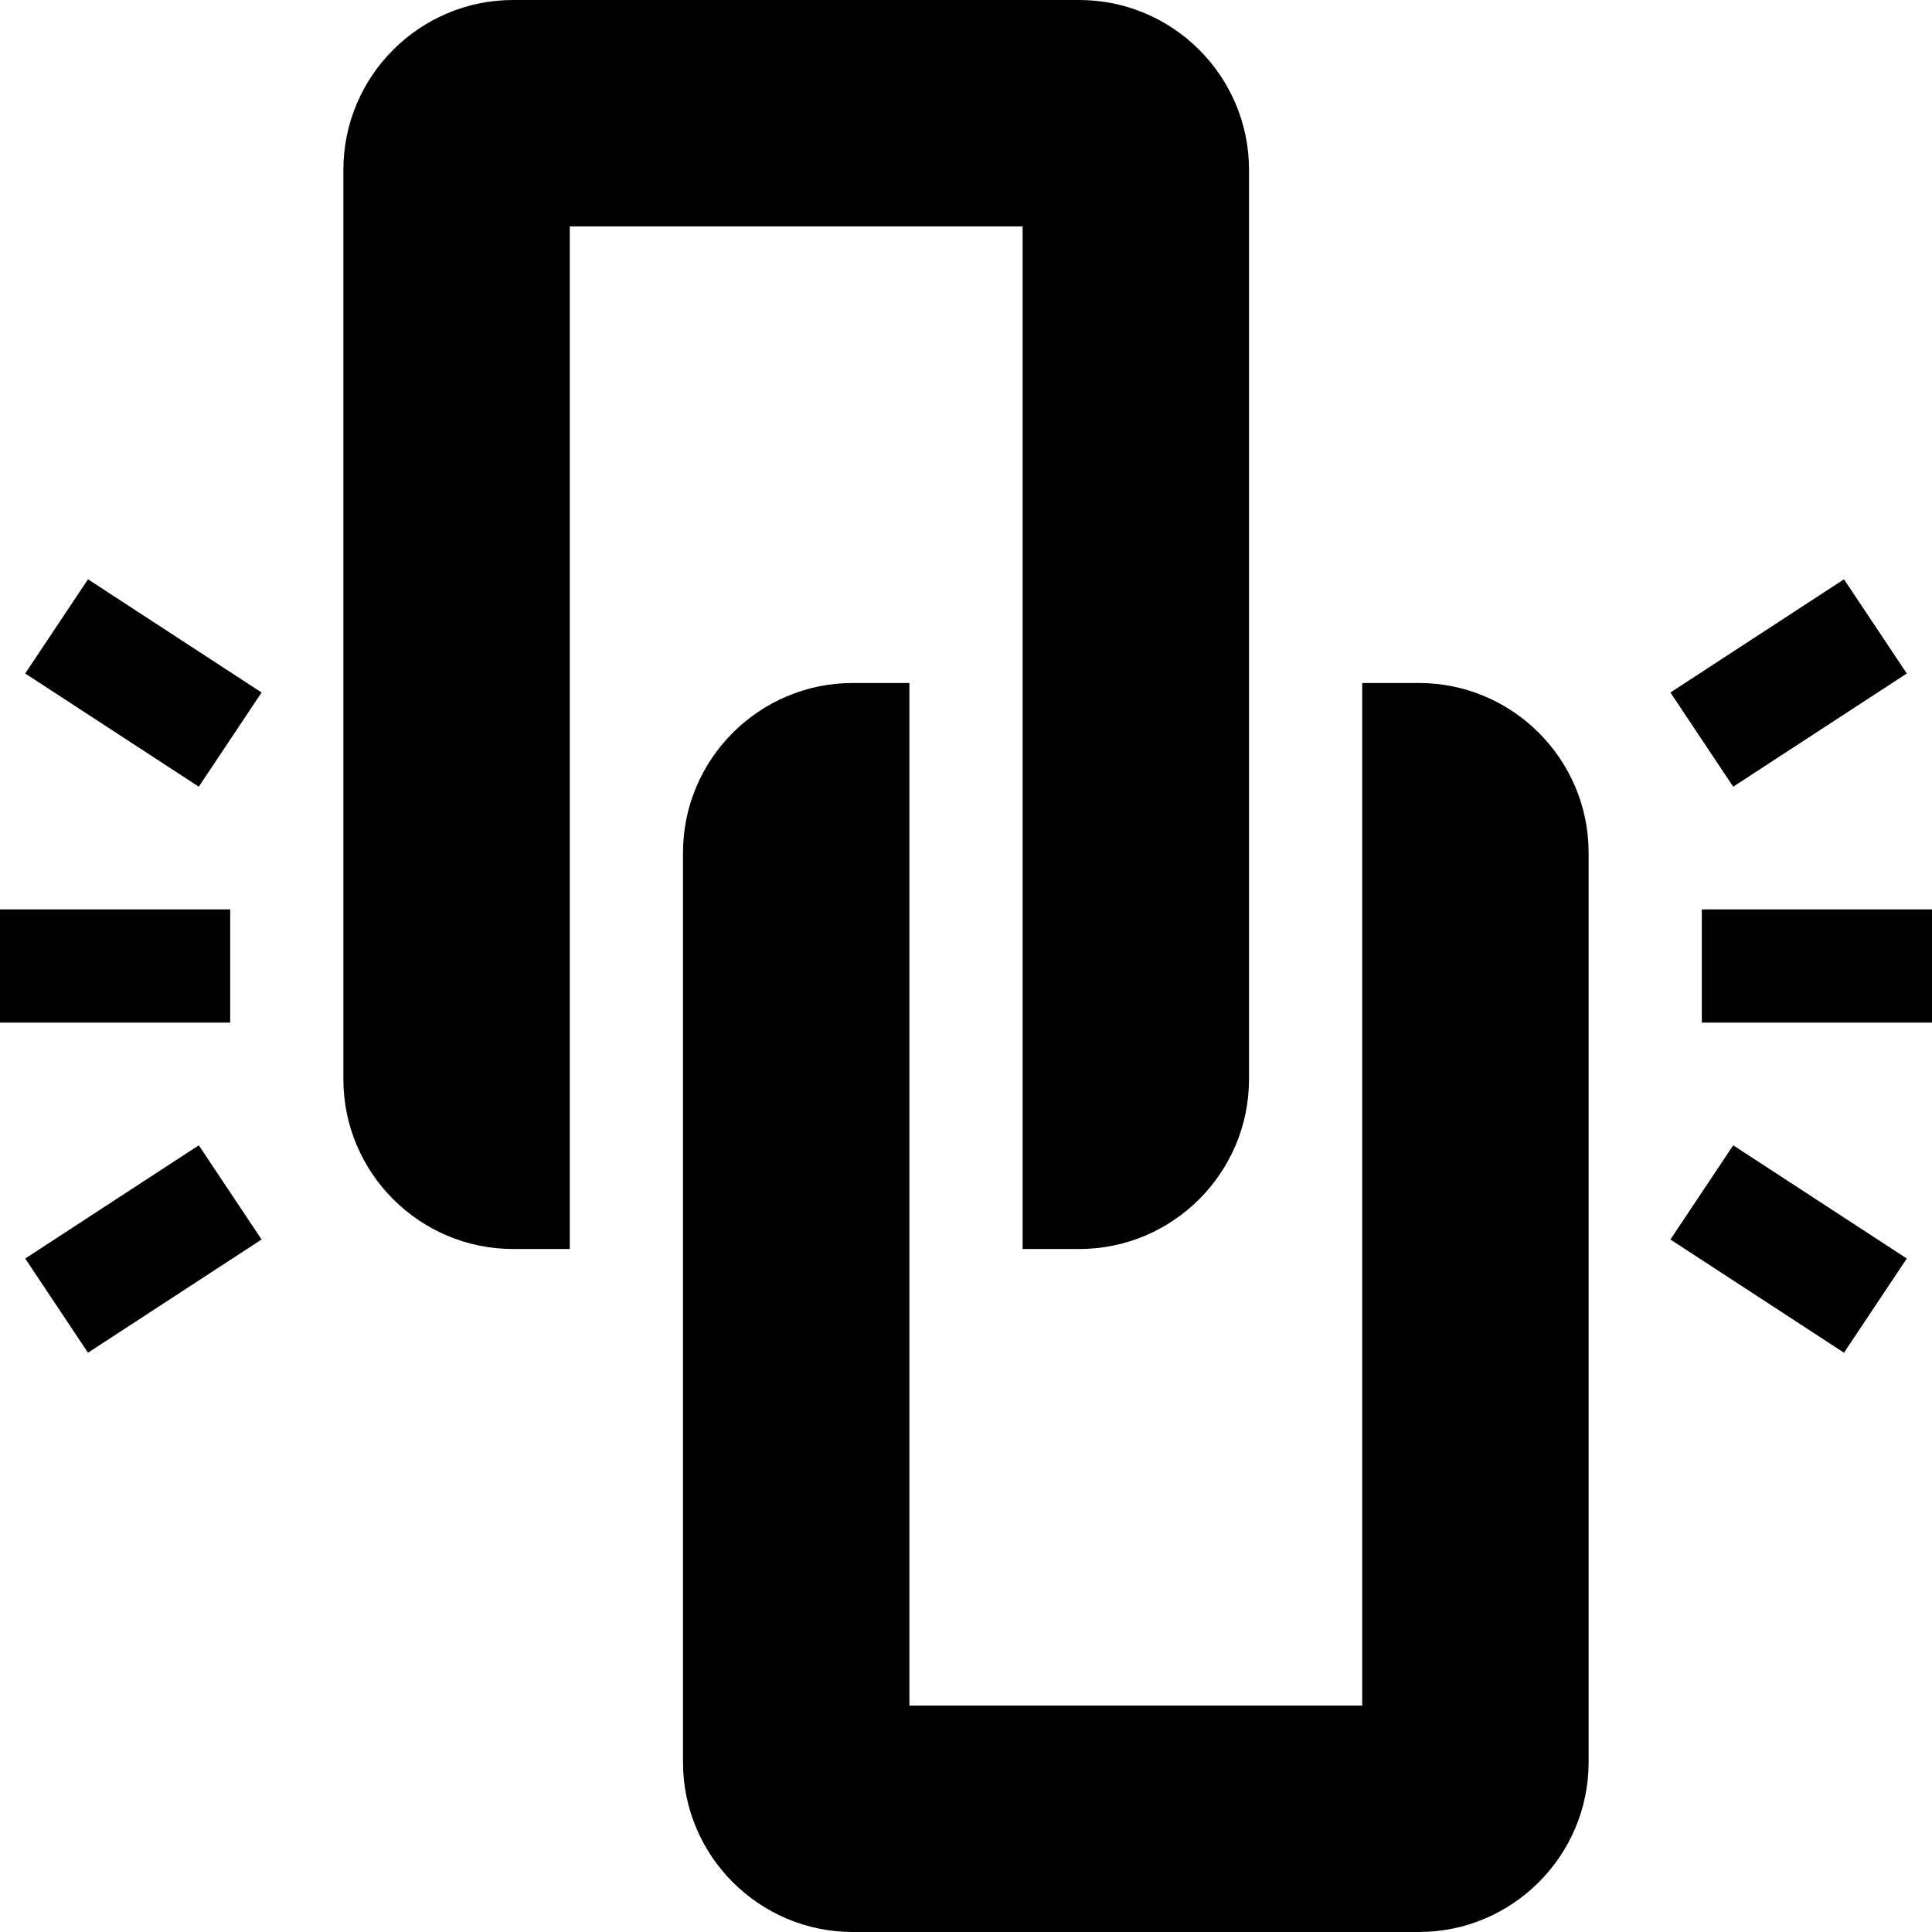 <!-- <svg width="80" height="81" viewBox="0 0 80 81" fill="none" xmlns="http://www.w3.org/2000/svg">
<g clip-path="url(#clip0)">
<path d="M70.6201 28.7043C71.2673 28.7043 71.792 28.1797 71.792 27.5323V16.2115C71.792 13.8969 69.9877 11.9915 67.6841 11.8738C53.7859 11.1661 46.316 5.48228 43.1005 2.15729C42.2821 1.31084 41.1809 0.844727 39.9999 0.844727C38.8189 0.844727 37.7178 1.31084 36.8996 2.15713C33.6839 5.48212 26.214 11.166 12.3154 11.8738C10.0122 11.9915 8.20789 13.8967 8.20789 16.2115V48.885C8.20789 58.295 13.2708 67.0638 21.4211 71.7696L34.6794 79.4229C36.3206 80.371 38.16 80.8449 40.0001 80.8449C41.8397 80.8449 43.6798 80.371 45.3205 79.4231L58.5791 71.7698C66.7291 67.0639 71.7922 58.2951 71.7922 48.8852V33.0016C71.7922 32.3543 71.2674 31.8297 70.6202 31.8297C69.973 31.8297 69.4483 32.3543 69.4483 33.0016V48.8852C69.4483 57.4604 64.8343 65.4515 57.4071 69.74L44.1484 77.3935C41.5897 78.8715 38.4103 78.8714 35.8513 77.3933L22.5929 69.74C15.1657 65.4515 10.5517 57.4604 10.5517 48.8852V16.2115C10.5517 15.1458 11.379 14.2686 12.4348 14.2147C27.1362 13.4661 35.1286 7.35986 38.5846 3.78658C38.9572 3.40109 39.4599 3.18874 39.9999 3.18874C40.54 3.18874 41.0426 3.40109 41.4155 3.78673C44.8711 7.35986 52.8635 13.4661 67.5648 14.2147C68.6209 14.2688 69.4481 15.1458 69.4481 16.2115V27.5323C69.4481 28.1797 69.9728 28.7043 70.6201 28.7043Z" fill="#80A3FF"/>
<path d="M15.6942 31.8293C15.047 31.8293 14.5222 32.3539 14.5222 33.0012V48.8847C14.5222 56.0457 18.3751 62.7196 24.5774 66.3019L37.8363 73.9556C38.4944 74.3351 39.2426 74.5357 40 74.5357C40.7573 74.5357 41.5055 74.3351 42.1641 73.9552L55.4228 66.3018C61.625 62.7196 65.4778 56.0457 65.4778 48.8847V20.5304C65.4778 19.1469 64.4454 17.9745 63.0771 17.8034C52.5658 16.4813 45.6511 12.488 41.6999 9.36969C40.699 8.58232 39.301 8.58232 38.2989 9.37079C34.3491 12.488 27.4342 16.4813 16.9241 17.8032C15.5549 17.9745 14.5224 19.1469 14.5224 20.5304V27.5322C14.5224 28.1796 15.0471 28.7042 15.6943 28.7042C16.3415 28.7042 16.8663 28.1796 16.8663 27.5322V20.5304C16.8663 20.3263 17.016 20.1538 17.2156 20.1289C28.2618 18.7395 35.5674 14.5124 39.7496 11.212C39.8968 11.0959 40.1028 11.0957 40.2492 11.2109C44.4327 14.5124 51.7383 18.7396 62.7855 20.1291C62.9841 20.1538 63.134 20.3264 63.134 20.5304V48.8847C63.134 55.2113 59.7301 61.1075 54.2509 64.2722L40.993 71.9253C40.3878 72.2744 39.6121 72.2741 39.0079 71.9256L25.7496 64.2723C20.2703 61.1075 16.8663 55.2114 16.8663 48.8847V33.0012C16.8661 32.3539 16.3415 31.8293 15.6942 31.8293Z" fill="#80A3FF"/>
<path d="M25.7938 38.0948C26.7456 38.0948 27.6402 38.4653 28.313 39.1381L34.4367 45.2603C34.8946 45.7181 35.6363 45.7178 36.094 45.2603L42.8021 38.5522C43.2598 38.0943 43.2598 37.3524 42.8021 36.8948C42.3444 36.4372 41.6024 36.4372 41.1448 36.8948L35.2654 42.7744L29.9704 37.4809C28.8551 36.3654 27.3719 35.7511 25.794 35.7511C24.2161 35.7511 22.7329 36.3655 21.6175 37.4807C20.5014 38.597 19.8867 40.0807 19.8867 41.6586C19.8867 43.2369 20.5016 44.7203 21.6175 45.8353L31.0875 55.3053C32.2022 56.4219 33.6859 57.0368 35.2655 57.0368C36.844 57.0368 38.3272 56.4217 39.4412 55.3061L58.3822 36.3647C59.4986 35.2492 60.1135 33.7659 60.1135 32.1878C60.1135 30.6098 59.4988 29.1261 58.3826 28.01C57.2673 26.8946 55.7841 26.2805 54.2062 26.2805C52.6283 26.2805 51.1451 26.8948 50.0298 28.01L45.0124 33.0272C44.5547 33.4851 44.5547 34.227 45.0124 34.6846C45.47 35.1422 46.2121 35.1422 46.6696 34.6846L51.687 29.6672C52.3597 28.9945 53.2543 28.6242 54.2062 28.6242C55.158 28.6242 56.0525 28.9945 56.7254 29.6674C57.3988 30.3409 57.7698 31.2359 57.7698 32.1878C57.7698 33.1396 57.399 34.034 56.7254 34.707L37.7831 53.6494C37.1112 54.3224 36.2171 54.6931 35.2655 54.6931C34.3128 54.6931 33.4181 54.3224 32.7455 53.6486L23.2745 44.1776C22.6013 43.5049 22.2305 42.6103 22.2305 41.6586C22.2305 40.7066 22.6015 39.8116 23.275 39.1381C23.9475 38.4653 24.8421 38.0948 25.7938 38.0948Z" fill="#80A3FF"/>
</g>
<defs>
<clipPath id="clip0">
<rect width="80" height="80" fill="white" transform="translate(0 0.844727)"/>
</clipPath>
</defs>
</svg> -->

<svg height="512pt" viewBox="0 0 512 512" width="512pt" xmlns="http://www.w3.org/2000/svg"><path d="m0 241h61v30h-61zm0 0"/><path d="m6.68 178.48 46 30 16.641-24.961-46-30zm0 0"/><path d="m52.68 303.52-46 30 16.641 24.961 46-30zm0 0"/><path d="m451 241h61v30h-61zm0 0"/><path d="m505.32 178.48-16.641-24.961-46 30 16.641 24.961zm0 0"/><path d="m505.32 333.52-46-30-16.641 24.961 46 30zm0 0"/><path d="m376 181h-15v271h-120v-271h-15c-24.812 0-45 20.188-45 45v241c0 24.812 20.188 45 45 45h150c24.812 0 45-20.188 45-45v-241c0-24.812-20.188-45-45-45zm0 0"/><path d="m286 0h-150c-24.812 0-45 20.188-45 45v241c0 24.812 20.188 45 45 45h15v-271h120v271h15c24.812 0 45-20.188 45-45v-241c0-24.812-20.188-45-45-45zm0 0"/></svg>
